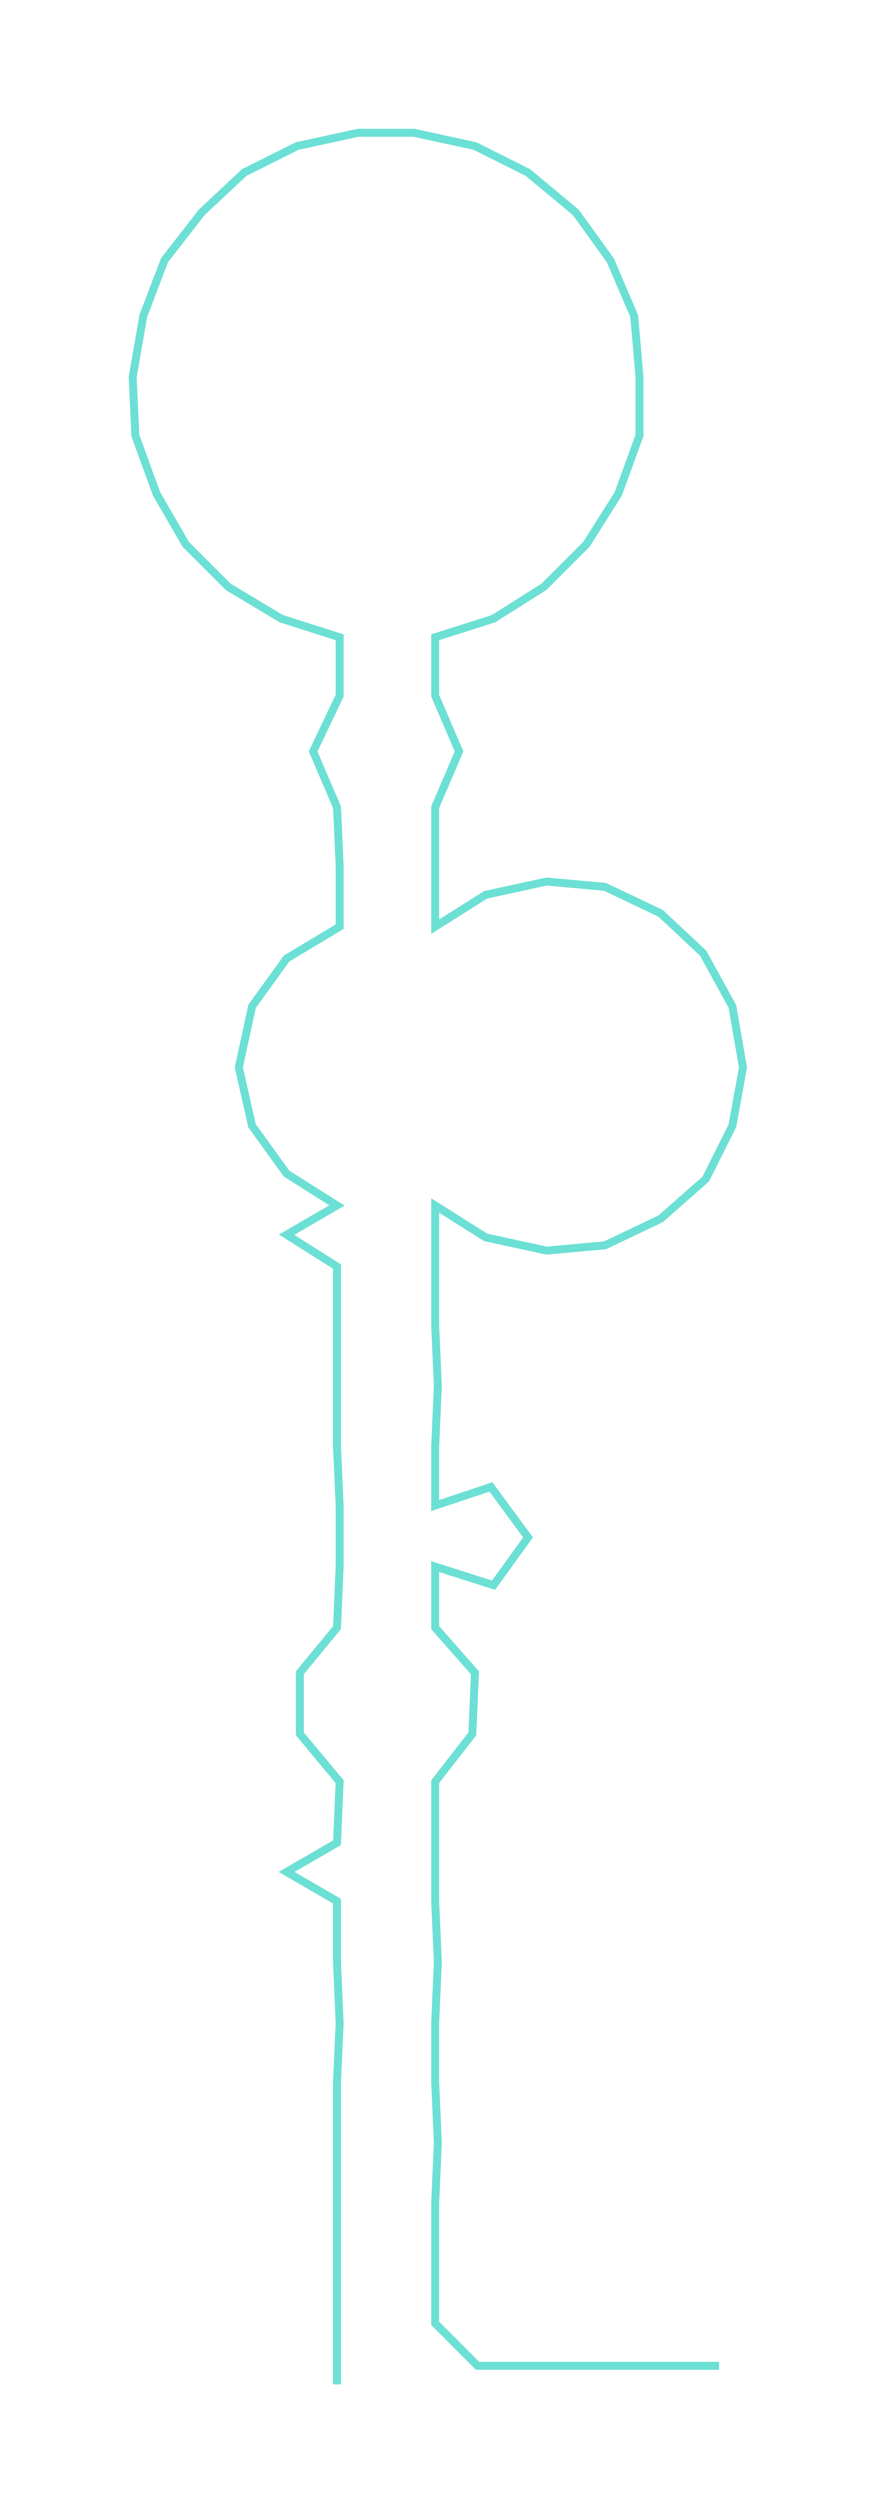 <ns0:svg xmlns:ns0="http://www.w3.org/2000/svg" width="105.184px" height="300px" viewBox="0 0 330.13 941.58"><ns0:path style="stroke:#6ce0d4;stroke-width:3px;fill:none;" d="M127 898 L127 898 L127 875 L127 852 L127 830 L127 807 L127 784 L128 762 L127 739 L127 716 L108 705 L127 694 L128 671 L113 653 L113 630 L127 613 L128 590 L128 567 L127 545 L127 522 L127 499 L127 477 L108 465 L127 454 L108 442 L95 424 L90 402 L95 379 L108 361 L128 349 L128 326 L127 304 L118 283 L128 262 L128 240 L106 233 L86 221 L70 205 L59 186 L51 164 L50 142 L54 119 L62 98 L76 80 L92 65 L112 55 L135 50 L156 50 L179 55 L199 65 L217 80 L230 98 L239 119 L241 142 L241 164 L233 186 L221 205 L205 221 L186 233 L164 240 L164 262 L173 283 L164 304 L164 326 L164 349 L183 337 L206 332 L228 334 L249 344 L265 359 L276 379 L280 402 L276 424 L266 444 L249 459 L228 469 L206 471 L183 466 L164 454 L164 477 L164 499 L165 522 L164 545 L164 567 L185 560 L199 579 L186 597 L164 590 L164 613 L179 630 L178 653 L164 671 L164 694 L164 716 L165 739 L164 762 L164 784 L165 807 L164 830 L164 852 L164 875 L180 891 L203 891 L226 891 L248 891 L271 891" /></ns0:svg>